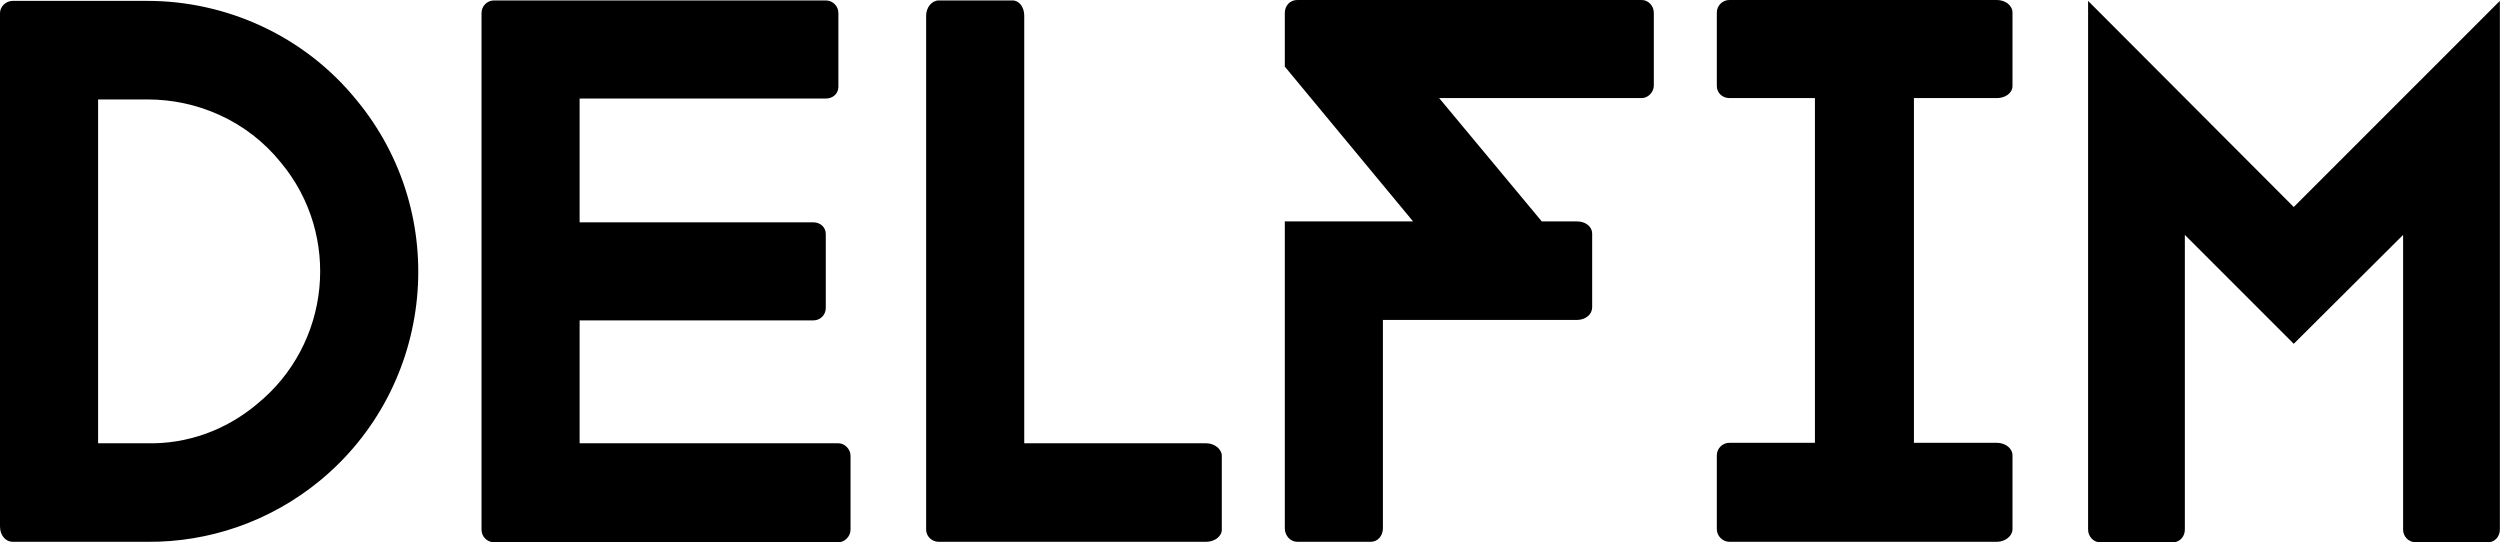 <svg data-v-423bf9ae="" xmlns="http://www.w3.org/2000/svg" viewBox="0 0 276.598 60" class="font"><!----><!----><!----><g data-v-423bf9ae="" id="6d2b5473-28b5-4f06-a66d-a206049ac345" fill="black" transform="matrix(4.979,0,0,4.979,-4.183,-18.772)"><path d="M4.12 15.81C5.47 15.82 6.83 15.37 7.95 14.45C10.50 12.35 10.88 8.55 8.76 5.99C7.59 4.55 5.85 3.79 4.12 3.79L1.12 3.79C0.97 3.79 0.84 3.92 0.84 4.06L0.84 15.47C0.84 15.67 0.97 15.81 1.12 15.81ZM7.08 7.38C8.43 9.00 8.19 11.42 6.55 12.75C5.85 13.34 4.98 13.64 4.12 13.62L3.02 13.62L3.02 5.98L4.12 5.98C5.22 5.98 6.33 6.45 7.08 7.38ZM19.74 15.54C19.74 15.69 19.61 15.82 19.47 15.82L11.82 15.82C11.66 15.82 11.54 15.69 11.54 15.54L11.54 4.06C11.54 3.91 11.66 3.78 11.82 3.78L19.19 3.78C19.35 3.78 19.47 3.91 19.47 4.06L19.47 5.70C19.47 5.85 19.35 5.96 19.19 5.96L13.72 5.96L13.72 8.71L18.91 8.71C19.07 8.71 19.19 8.82 19.19 8.97L19.19 10.61C19.19 10.77 19.07 10.89 18.91 10.89L13.72 10.89L13.72 13.62L19.47 13.62C19.61 13.62 19.74 13.75 19.74 13.90ZM27.99 15.54C27.99 15.69 27.83 15.81 27.64 15.81L21.70 15.81C21.55 15.81 21.42 15.69 21.42 15.54L21.42 4.12C21.42 3.93 21.55 3.78 21.70 3.78L23.34 3.78C23.49 3.78 23.60 3.93 23.60 4.12L23.60 13.62L27.64 13.62C27.83 13.62 27.99 13.75 27.99 13.90ZM37.59 5.67C37.59 5.82 37.46 5.95 37.32 5.95L32.82 5.95L35.10 8.69L35.88 8.69C36.08 8.69 36.22 8.81 36.22 8.96L36.22 10.60C36.22 10.75 36.08 10.88 35.88 10.88L31.57 10.88L31.57 15.51C31.57 15.67 31.46 15.81 31.30 15.81L29.67 15.81C29.51 15.81 29.39 15.67 29.39 15.51L29.39 8.69L32.24 8.69L29.39 5.25L29.39 4.06C29.39 3.89 29.51 3.77 29.67 3.77L37.32 3.77C37.46 3.77 37.59 3.89 37.59 4.06ZM43.37 5.95L43.37 13.61L45.21 13.61C45.40 13.61 45.56 13.73 45.56 13.89L45.56 15.53C45.56 15.68 45.40 15.81 45.21 15.81L39.27 15.81C39.12 15.81 38.99 15.68 38.99 15.53L38.99 13.89C38.99 13.73 39.12 13.61 39.27 13.61L41.17 13.61L41.17 5.95L39.27 5.95C39.12 5.95 38.99 5.84 38.99 5.68L38.99 4.05C38.99 3.89 39.12 3.77 39.27 3.77L45.21 3.77C45.40 3.77 45.56 3.89 45.56 4.05L45.56 5.68C45.56 5.84 45.40 5.95 45.21 5.95ZM47.24 3.79L51.81 8.37L56.39 3.79L56.39 15.54C56.39 15.69 56.28 15.82 56.13 15.82L54.52 15.82C54.36 15.82 54.24 15.69 54.24 15.54L54.24 8.99L51.81 11.41L49.39 8.99L49.39 15.54C49.39 15.69 49.28 15.82 49.13 15.82L47.50 15.82C47.36 15.82 47.24 15.69 47.24 15.54Z"></path></g><!----><!----></svg>
